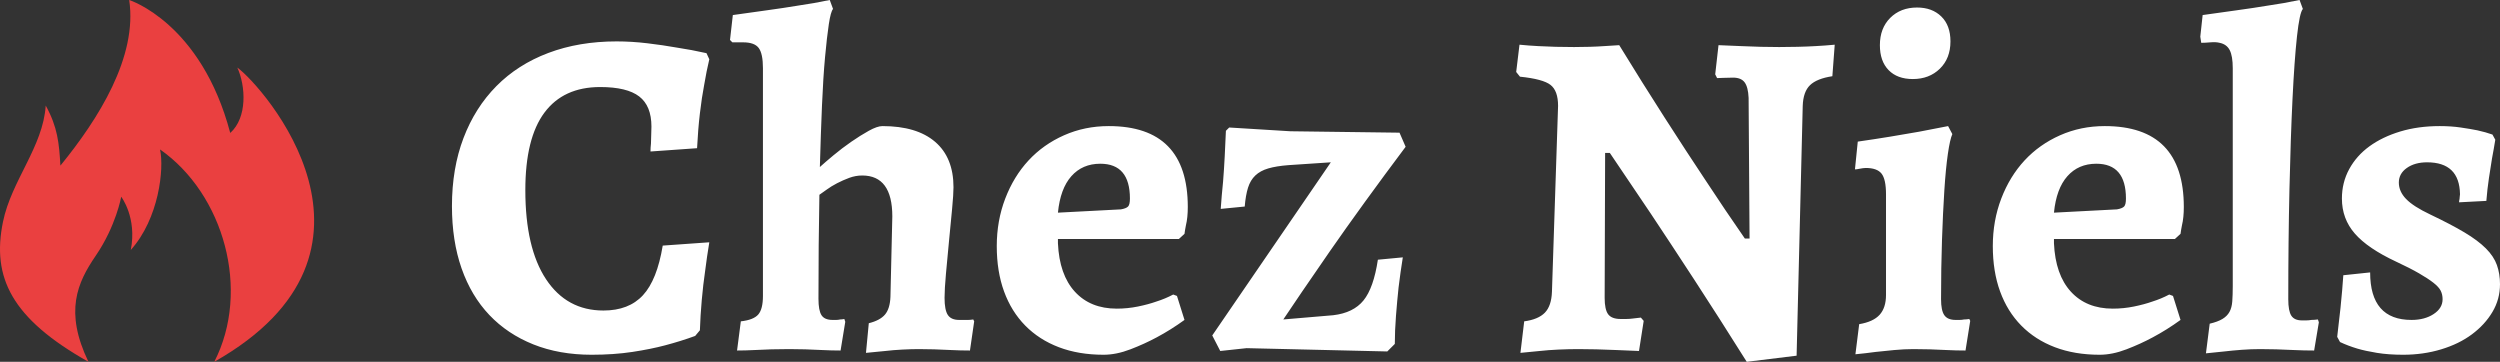 <?xml version="1.0" standalone="no"?><!-- Generator: Gravit.io --><svg xmlns="http://www.w3.org/2000/svg" xmlns:xlink="http://www.w3.org/1999/xlink" style="isolation:isolate" viewBox="5984.546 -3948 373.129 54" width="373.129" height="54"><rect x="5984.546" y="-3948" width="373.129" height="54" fill="#333333" stroke="none"/><g id="Group"><path d=" M 6244.969 -3912.398 L 6245.67 -3912.398 L 6245.529 -3933.394 L 6245.529 -3933.394 Q 6245.459 -3935.009 6244.933 -3935.711 L 6244.933 -3935.711 L 6244.933 -3935.711 Q 6244.407 -3936.414 6243.213 -3936.414 L 6243.213 -3936.414 L 6243.213 -3936.414 Q 6242.44 -3936.414 6241.739 -3936.379 L 6241.739 -3936.379 L 6241.739 -3936.379 Q 6241.036 -3936.344 6240.825 -3936.344 L 6240.825 -3936.344 L 6240.544 -3936.905 L 6241.036 -3941.259 L 6241.036 -3941.259 Q 6242.721 -3941.189 6244.407 -3941.118 L 6244.407 -3941.118 L 6244.407 -3941.118 Q 6245.811 -3941.048 6247.355 -3941.013 L 6247.355 -3941.013 L 6247.355 -3941.013 Q 6248.902 -3940.978 6250.095 -3940.978 L 6250.095 -3940.978 L 6250.095 -3940.978 Q 6251.358 -3940.978 6252.833 -3941.013 L 6252.833 -3941.013 L 6252.833 -3941.013 Q 6254.307 -3941.048 6255.502 -3941.118 L 6255.502 -3941.118 L 6255.502 -3941.118 Q 6256.906 -3941.189 6258.381 -3941.329 L 6258.381 -3941.329 L 6258.029 -3936.624 L 6258.029 -3936.624 Q 6255.713 -3936.274 6254.695 -3935.29 L 6254.695 -3935.29 L 6254.695 -3935.29 Q 6253.676 -3934.307 6253.606 -3932.2 L 6253.606 -3932.2 L 6252.692 -3894.913 L 6245.25 -3894 L 6245.25 -3894 Q 6241.106 -3900.6 6237.42 -3906.254 L 6237.42 -3906.254 L 6237.42 -3906.254 Q 6233.733 -3911.907 6230.925 -3916.12 L 6230.925 -3916.12 L 6230.925 -3916.12 Q 6227.624 -3921.035 6224.814 -3925.178 L 6224.814 -3925.178 L 6224.113 -3925.178 L 6224.043 -3903.55 L 6224.043 -3903.55 Q 6224.043 -3901.794 6224.569 -3901.092 L 6224.569 -3901.092 L 6224.569 -3901.092 Q 6225.096 -3900.39 6226.429 -3900.39 L 6226.429 -3900.39 L 6226.429 -3900.39 Q 6226.711 -3900.39 6227.237 -3900.39 L 6227.237 -3900.39 L 6227.237 -3900.39 Q 6227.765 -3900.39 6228.255 -3900.461 L 6228.255 -3900.461 L 6228.255 -3900.461 Q 6228.818 -3900.531 6229.45 -3900.6 L 6229.45 -3900.6 L 6229.87 -3900.109 L 6229.169 -3895.615 L 6229.169 -3895.615 Q 6227.484 -3895.685 6225.798 -3895.756 L 6225.798 -3895.756 L 6225.798 -3895.756 Q 6224.393 -3895.826 6222.814 -3895.861 L 6222.814 -3895.861 L 6222.814 -3895.861 Q 6221.233 -3895.896 6220.11 -3895.896 L 6220.11 -3895.896 L 6220.11 -3895.896 Q 6218.706 -3895.896 6217.161 -3895.826 L 6217.161 -3895.826 L 6217.161 -3895.826 Q 6215.615 -3895.756 6214.351 -3895.615 L 6214.351 -3895.615 L 6214.351 -3895.615 Q 6212.877 -3895.474 6211.473 -3895.334 L 6211.473 -3895.334 L 6212.035 -3900.039 L 6212.035 -3900.039 Q 6214.141 -3900.32 6215.125 -3901.338 L 6215.125 -3901.338 L 6215.125 -3901.338 Q 6216.107 -3902.356 6216.177 -3904.463 L 6216.177 -3904.463 L 6217.091 -3932.2 L 6217.091 -3932.2 Q 6217.091 -3934.448 6215.966 -3935.325 L 6215.966 -3935.325 L 6215.966 -3935.325 Q 6214.843 -3936.203 6211.403 -3936.555 L 6211.403 -3936.555 L 6210.84 -3937.257 L 6211.332 -3941.329 L 6211.332 -3941.329 Q 6212.736 -3941.189 6214.141 -3941.118 L 6214.141 -3941.118 L 6214.141 -3941.118 Q 6215.336 -3941.048 6216.74 -3941.013 L 6216.74 -3941.013 L 6216.74 -3941.013 Q 6218.144 -3940.978 6219.477 -3940.978 L 6219.477 -3940.978 L 6219.477 -3940.978 Q 6220.602 -3940.978 6221.795 -3941.013 L 6221.795 -3941.013 L 6221.795 -3941.013 Q 6222.989 -3941.048 6223.973 -3941.118 L 6223.973 -3941.118 L 6223.973 -3941.118 Q 6225.166 -3941.189 6226.218 -3941.259 L 6226.218 -3941.259 L 6226.218 -3941.259 Q 6229.659 -3935.642 6232.995 -3930.445 L 6232.995 -3930.445 L 6232.995 -3930.445 Q 6236.332 -3925.248 6238.999 -3921.246 L 6238.999 -3921.246 L 6238.999 -3921.246 Q 6242.089 -3916.541 6244.969 -3912.398 L 6244.969 -3912.398 Z  M 6270.037 -3936.203 L 6270.037 -3936.203 L 6270.037 -3936.203 Q 6267.721 -3936.203 6266.421 -3937.537 L 6266.421 -3937.537 L 6266.421 -3937.537 Q 6265.122 -3938.872 6265.122 -3941.259 L 6265.122 -3941.259 L 6265.122 -3941.259 Q 6265.122 -3943.787 6266.666 -3945.332 L 6266.666 -3945.332 L 6266.666 -3945.332 Q 6268.213 -3946.877 6270.669 -3946.877 L 6270.669 -3946.877 L 6270.669 -3946.877 Q 6272.917 -3946.877 6274.287 -3945.542 L 6274.287 -3945.542 L 6274.287 -3945.542 Q 6275.655 -3944.209 6275.655 -3941.821 L 6275.655 -3941.821 L 6275.655 -3941.821 Q 6275.655 -3939.293 6274.076 -3937.748 L 6274.076 -3937.748 L 6274.076 -3937.748 Q 6272.495 -3936.203 6270.037 -3936.203 Z  M 6261.47 -3895.124 L 6262.032 -3899.618 L 6262.032 -3899.618 Q 6264.139 -3899.969 6265.087 -3901.022 L 6265.087 -3901.022 L 6265.087 -3901.022 Q 6266.035 -3902.076 6266.035 -3903.972 L 6266.035 -3903.972 L 6266.035 -3918.999 L 6266.035 -3918.999 Q 6266.035 -3921.246 6265.368 -3922.089 L 6265.368 -3922.089 L 6265.368 -3922.089 Q 6264.702 -3922.931 6263.015 -3922.931 L 6263.015 -3922.931 L 6263.015 -3922.931 Q 6262.665 -3922.931 6261.962 -3922.791 L 6261.962 -3922.791 L 6261.962 -3922.791 Q 6261.681 -3922.72 6261.4 -3922.72 L 6261.4 -3922.72 L 6261.821 -3926.864 L 6261.821 -3926.864 Q 6264.28 -3927.215 6266.632 -3927.601 L 6266.632 -3927.601 L 6266.632 -3927.601 Q 6268.984 -3927.987 6270.95 -3928.338 L 6270.95 -3928.338 L 6270.95 -3928.338 Q 6273.198 -3928.759 6275.303 -3929.181 L 6275.303 -3929.181 L 6275.936 -3927.987 L 6275.936 -3927.987 Q 6275.584 -3927.215 6275.269 -3925.038 L 6275.269 -3925.038 L 6275.269 -3925.038 Q 6274.954 -3922.861 6274.743 -3919.596 L 6274.743 -3919.596 L 6274.743 -3919.596 Q 6274.532 -3916.331 6274.391 -3912.187 L 6274.391 -3912.187 L 6274.391 -3912.187 Q 6274.251 -3908.044 6274.251 -3903.339 L 6274.251 -3903.339 L 6274.251 -3903.339 Q 6274.251 -3901.654 6274.743 -3900.952 L 6274.743 -3900.952 L 6274.743 -3900.952 Q 6275.235 -3900.25 6276.428 -3900.25 L 6276.428 -3900.25 L 6276.428 -3900.25 Q 6276.709 -3900.25 6277.025 -3900.25 L 6277.025 -3900.25 L 6277.025 -3900.25 Q 6277.34 -3900.25 6277.691 -3900.32 L 6277.691 -3900.32 L 6277.691 -3900.32 Q 6278.043 -3900.32 6278.465 -3900.39 L 6278.465 -3900.39 L 6278.605 -3900.109 L 6277.902 -3895.685 L 6277.902 -3895.685 Q 6276.428 -3895.685 6275.094 -3895.756 L 6275.094 -3895.756 L 6275.094 -3895.756 Q 6273.899 -3895.826 6272.565 -3895.861 L 6272.565 -3895.861 L 6272.565 -3895.861 Q 6271.232 -3895.896 6270.107 -3895.896 L 6270.107 -3895.896 L 6270.107 -3895.896 Q 6268.773 -3895.896 6267.265 -3895.756 L 6267.265 -3895.756 L 6267.265 -3895.756 Q 6265.754 -3895.615 6264.491 -3895.474 L 6264.491 -3895.474 L 6264.491 -3895.474 Q 6262.946 -3895.264 6261.47 -3895.124 L 6261.47 -3895.124 Z  M 6291.103 -3916.261 L 6300.513 -3916.752 L 6300.513 -3916.752 Q 6301.287 -3916.892 6301.568 -3917.173 L 6301.568 -3917.173 L 6301.568 -3917.173 Q 6301.847 -3917.454 6301.847 -3918.367 L 6301.847 -3918.367 L 6301.847 -3918.367 Q 6301.847 -3923.563 6297.424 -3923.563 L 6297.424 -3923.563 L 6297.424 -3923.563 Q 6294.755 -3923.563 6293.106 -3921.702 L 6293.106 -3921.702 L 6293.106 -3921.702 Q 6291.455 -3919.842 6291.103 -3916.261 L 6291.103 -3916.261 Z  M 6309.151 -3912.328 L 6291.103 -3912.328 L 6291.103 -3911.696 L 6291.103 -3911.696 Q 6291.314 -3906.991 6293.632 -3904.463 L 6293.632 -3904.463 L 6293.632 -3904.463 Q 6295.95 -3901.935 6299.881 -3901.935 L 6299.881 -3901.935 L 6299.881 -3901.935 Q 6301.498 -3901.935 6303.042 -3902.251 L 6303.042 -3902.251 L 6303.042 -3902.251 Q 6304.587 -3902.567 6305.78 -3902.989 L 6305.78 -3902.989 L 6305.78 -3902.989 Q 6307.114 -3903.409 6308.309 -3904.042 L 6308.309 -3904.042 L 6308.869 -3903.831 L 6309.994 -3900.25 L 6309.994 -3900.25 Q 6307.957 -3898.775 6305.85 -3897.652 L 6305.85 -3897.652 L 6305.85 -3897.652 Q 6304.025 -3896.668 6301.918 -3895.861 L 6301.918 -3895.861 L 6301.918 -3895.861 Q 6299.812 -3895.053 6297.916 -3895.053 L 6297.916 -3895.053 L 6297.916 -3895.053 Q 6294.194 -3895.053 6291.244 -3896.177 L 6291.244 -3896.177 L 6291.244 -3896.177 Q 6288.295 -3897.3 6286.224 -3899.407 L 6286.224 -3899.407 L 6286.224 -3899.407 Q 6284.151 -3901.513 6283.064 -3904.498 L 6283.064 -3904.498 L 6283.064 -3904.498 Q 6281.976 -3907.483 6281.976 -3911.274 L 6281.976 -3911.274 L 6281.976 -3911.274 Q 6281.976 -3915.066 6283.239 -3918.367 L 6283.239 -3918.367 L 6283.239 -3918.367 Q 6284.503 -3921.667 6286.714 -3924.055 L 6286.714 -3924.055 L 6286.714 -3924.055 Q 6288.928 -3926.442 6292.017 -3927.811 L 6292.017 -3927.811 L 6292.017 -3927.811 Q 6295.106 -3929.181 6298.688 -3929.181 L 6298.688 -3929.181 L 6298.688 -3929.181 Q 6310.484 -3929.181 6310.484 -3917.103 L 6310.484 -3917.103 L 6310.484 -3917.103 Q 6310.484 -3916.331 6310.414 -3915.628 L 6310.414 -3915.628 L 6310.414 -3915.628 Q 6310.346 -3914.926 6310.205 -3914.364 L 6310.205 -3914.364 L 6310.205 -3914.364 Q 6310.064 -3913.662 6309.994 -3913.1 L 6309.994 -3913.1 L 6309.151 -3912.328 Z  M 6313.786 -3895.264 L 6314.347 -3899.688 L 6314.347 -3899.688 Q 6315.542 -3899.969 6316.243 -3900.39 L 6316.243 -3900.39 L 6316.243 -3900.39 Q 6316.946 -3900.811 6317.297 -3901.444 L 6317.297 -3901.444 L 6317.297 -3901.444 Q 6317.647 -3902.076 6317.717 -3903.024 L 6317.717 -3903.024 L 6317.717 -3903.024 Q 6317.788 -3903.972 6317.788 -3905.306 L 6317.788 -3905.306 L 6317.788 -3937.818 L 6317.788 -3937.818 Q 6317.788 -3939.644 6317.332 -3940.522 L 6317.332 -3940.522 L 6317.332 -3940.522 Q 6316.876 -3941.4 6315.821 -3941.61 L 6315.821 -3941.61 L 6315.821 -3941.61 Q 6315.261 -3941.751 6314.453 -3941.681 L 6314.453 -3941.681 L 6314.453 -3941.681 Q 6313.646 -3941.61 6313.083 -3941.61 L 6313.083 -3941.61 L 6312.943 -3942.523 L 6313.294 -3945.753 L 6313.294 -3945.753 Q 6315.751 -3946.105 6318.314 -3946.455 L 6318.314 -3946.455 L 6318.314 -3946.455 Q 6320.879 -3946.807 6322.984 -3947.157 L 6322.984 -3947.157 L 6322.984 -3947.157 Q 6325.443 -3947.509 6327.76 -3948 L 6327.76 -3948 L 6328.251 -3946.666 L 6328.251 -3946.666 Q 6327.76 -3946.105 6327.373 -3942.559 L 6327.373 -3942.559 L 6327.373 -3942.559 Q 6326.987 -3939.012 6326.706 -3933.218 L 6326.706 -3933.218 L 6326.706 -3933.218 Q 6326.425 -3927.426 6326.25 -3919.772 L 6326.25 -3919.772 L 6326.25 -3919.772 Q 6326.075 -3912.117 6326.075 -3903.339 L 6326.075 -3903.339 L 6326.075 -3903.339 Q 6326.075 -3901.584 6326.531 -3900.882 L 6326.531 -3900.882 L 6326.531 -3900.882 Q 6326.987 -3900.18 6328.11 -3900.18 L 6328.11 -3900.18 L 6328.11 -3900.18 Q 6328.321 -3900.18 6328.743 -3900.18 L 6328.743 -3900.18 L 6328.743 -3900.18 Q 6329.164 -3900.18 6329.516 -3900.25 L 6329.516 -3900.25 L 6329.516 -3900.25 Q 6329.936 -3900.25 6330.498 -3900.32 L 6330.498 -3900.32 L 6330.639 -3899.898 L 6329.936 -3895.685 L 6329.936 -3895.685 Q 6328.391 -3895.685 6326.917 -3895.756 L 6326.917 -3895.756 L 6326.917 -3895.756 Q 6325.653 -3895.826 6324.284 -3895.861 L 6324.284 -3895.861 L 6324.284 -3895.861 Q 6322.914 -3895.896 6321.861 -3895.896 L 6321.861 -3895.896 L 6321.861 -3895.896 Q 6320.527 -3895.896 6319.123 -3895.791 L 6319.123 -3895.791 L 6319.123 -3895.791 Q 6317.717 -3895.685 6316.524 -3895.545 L 6316.524 -3895.545 L 6316.524 -3895.545 Q 6315.12 -3895.404 6313.786 -3895.264 L 6313.786 -3895.264 Z  M 6343.209 -3895.053 L 6343.209 -3895.053 L 6343.209 -3895.053 Q 6341.031 -3895.053 6339.312 -3895.334 L 6339.312 -3895.334 L 6339.312 -3895.334 Q 6337.591 -3895.615 6336.397 -3895.966 L 6336.397 -3895.966 L 6336.397 -3895.966 Q 6334.992 -3896.387 6333.798 -3896.95 L 6333.798 -3896.95 L 6333.377 -3897.722 L 6333.377 -3897.722 Q 6333.447 -3898.424 6333.588 -3899.583 L 6333.588 -3899.583 L 6333.588 -3899.583 Q 6333.728 -3900.741 6333.869 -3902.041 L 6333.869 -3902.041 L 6333.869 -3902.041 Q 6334.009 -3903.339 6334.114 -3904.639 L 6334.114 -3904.639 L 6334.114 -3904.639 Q 6334.22 -3905.937 6334.29 -3906.921 L 6334.29 -3906.921 L 6338.294 -3907.342 L 6338.294 -3907.342 Q 6338.294 -3900.25 6344.472 -3900.25 L 6344.472 -3900.25 L 6344.472 -3900.25 Q 6346.439 -3900.25 6347.772 -3901.128 L 6347.772 -3901.128 L 6347.772 -3901.128 Q 6349.106 -3902.005 6349.106 -3903.339 L 6349.106 -3903.339 L 6349.106 -3903.339 Q 6349.106 -3904.042 6348.827 -3904.604 L 6348.827 -3904.604 L 6348.827 -3904.604 Q 6348.546 -3905.165 6347.738 -3905.798 L 6347.738 -3905.798 L 6347.738 -3905.798 Q 6346.931 -3906.429 6345.595 -3907.202 L 6345.595 -3907.202 L 6345.595 -3907.202 Q 6344.261 -3907.974 6342.154 -3908.957 L 6342.154 -3908.957 L 6342.154 -3908.957 Q 6337.942 -3910.924 6336.01 -3913.135 L 6336.01 -3913.135 L 6336.01 -3913.135 Q 6334.08 -3915.348 6334.08 -3918.367 L 6334.08 -3918.367 L 6334.08 -3918.367 Q 6334.08 -3920.755 6335.168 -3922.756 L 6335.168 -3922.756 L 6335.168 -3922.756 Q 6336.257 -3924.757 6338.187 -3926.161 L 6338.187 -3926.161 L 6338.187 -3926.161 Q 6340.119 -3927.566 6342.787 -3928.374 L 6342.787 -3928.374 L 6342.787 -3928.374 Q 6345.456 -3929.181 6348.686 -3929.181 L 6348.686 -3929.181 L 6348.686 -3929.181 Q 6350.372 -3929.181 6351.81 -3928.97 L 6351.81 -3928.97 L 6351.81 -3928.97 Q 6353.25 -3928.759 6354.303 -3928.549 L 6354.303 -3928.549 L 6354.303 -3928.549 Q 6355.568 -3928.268 6356.55 -3927.917 L 6356.55 -3927.917 L 6356.972 -3927.144 L 6356.972 -3927.144 Q 6356.761 -3925.811 6356.48 -3924.335 L 6356.48 -3924.335 L 6356.48 -3924.335 Q 6356.269 -3923.072 6356.024 -3921.422 L 6356.024 -3921.422 L 6356.024 -3921.422 Q 6355.779 -3919.772 6355.638 -3918.016 L 6355.638 -3918.016 L 6351.565 -3917.805 L 6351.565 -3917.805 Q 6351.565 -3918.016 6351.635 -3918.296 L 6351.635 -3918.296 L 6351.635 -3918.296 Q 6351.635 -3918.507 6351.669 -3918.683 L 6351.669 -3918.683 L 6351.669 -3918.683 Q 6351.705 -3918.859 6351.705 -3918.999 L 6351.705 -3918.999 L 6351.705 -3918.999 Q 6351.635 -3923.774 6346.79 -3923.774 L 6346.79 -3923.774 L 6346.79 -3923.774 Q 6344.964 -3923.774 6343.769 -3922.931 L 6343.769 -3922.931 L 6343.769 -3922.931 Q 6342.576 -3922.089 6342.576 -3920.755 L 6342.576 -3920.755 L 6342.576 -3920.755 Q 6342.576 -3919.42 6343.665 -3918.296 L 6343.665 -3918.296 L 6343.665 -3918.296 Q 6344.753 -3917.173 6347.28 -3915.979 L 6347.28 -3915.979 L 6347.28 -3915.979 Q 6350.372 -3914.505 6352.372 -3913.311 L 6352.372 -3913.311 L 6352.372 -3913.311 Q 6354.373 -3912.117 6355.568 -3910.924 L 6355.568 -3910.924 L 6355.568 -3910.924 Q 6356.761 -3909.73 6357.217 -3908.431 L 6357.217 -3908.431 L 6357.217 -3908.431 Q 6357.675 -3907.131 6357.675 -3905.587 L 6357.675 -3905.587 L 6357.675 -3905.587 Q 6357.675 -3903.339 6356.55 -3901.444 L 6356.55 -3901.444 L 6356.55 -3901.444 Q 6355.427 -3899.548 6353.495 -3898.108 L 6353.495 -3898.108 L 6353.495 -3898.108 Q 6351.565 -3896.668 6348.897 -3895.861 L 6348.897 -3895.861 L 6348.897 -3895.861 Q 6346.228 -3895.053 6343.209 -3895.053 Z  M 6072.856 -3895.053 L 6072.856 -3895.053 L 6072.856 -3895.053 Q 6068.011 -3895.053 6064.148 -3896.598 L 6064.148 -3896.598 L 6064.148 -3896.598 Q 6060.286 -3898.143 6057.582 -3900.987 L 6057.582 -3900.987 L 6057.582 -3900.987 Q 6054.878 -3903.831 6053.438 -3907.939 L 6053.438 -3907.939 L 6053.438 -3907.939 Q 6052 -3912.047 6052 -3917.244 L 6052 -3917.244 L 6052 -3917.244 Q 6052 -3922.861 6053.72 -3927.39 L 6053.72 -3927.39 L 6053.72 -3927.39 Q 6055.441 -3931.92 6058.635 -3935.15 L 6058.635 -3935.15 L 6058.635 -3935.15 Q 6061.83 -3938.38 6066.394 -3940.1 L 6066.394 -3940.1 L 6066.394 -3940.1 Q 6070.959 -3941.821 6076.578 -3941.821 L 6076.578 -3941.821 L 6076.578 -3941.821 Q 6078.823 -3941.821 6081.177 -3941.54 L 6081.177 -3941.54 L 6081.177 -3941.54 Q 6083.529 -3941.259 6085.496 -3940.908 L 6085.496 -3940.908 L 6085.496 -3940.908 Q 6087.812 -3940.557 6089.989 -3940.066 L 6089.989 -3940.066 L 6090.411 -3939.153 L 6090.411 -3939.153 Q 6089.989 -3937.397 6089.638 -3935.29 L 6089.638 -3935.29 L 6089.638 -3935.29 Q 6089.286 -3933.465 6089.007 -3931.077 L 6089.007 -3931.077 L 6089.007 -3931.077 Q 6088.726 -3928.689 6088.585 -3925.881 L 6088.585 -3925.881 L 6081.633 -3925.389 L 6081.633 -3925.389 Q 6081.633 -3925.951 6081.704 -3926.583 L 6081.704 -3926.583 L 6081.704 -3926.583 Q 6081.704 -3927.144 6081.738 -3927.777 L 6081.738 -3927.777 L 6081.738 -3927.777 Q 6081.774 -3928.409 6081.774 -3929.111 L 6081.774 -3929.111 L 6081.774 -3929.111 Q 6081.774 -3932.2 6079.948 -3933.605 L 6079.948 -3933.605 L 6079.948 -3933.605 Q 6078.122 -3935.009 6074.119 -3935.009 L 6074.119 -3935.009 L 6074.119 -3935.009 Q 6068.642 -3935.009 6065.797 -3931.183 L 6065.797 -3931.183 L 6065.797 -3931.183 Q 6062.953 -3927.355 6062.953 -3919.631 L 6062.953 -3919.631 L 6062.953 -3919.631 Q 6062.953 -3910.994 6066.044 -3906.324 L 6066.044 -3906.324 L 6066.044 -3906.324 Q 6069.134 -3901.654 6074.611 -3901.654 L 6074.611 -3901.654 L 6074.611 -3901.654 Q 6078.403 -3901.654 6080.509 -3903.937 L 6080.509 -3903.937 L 6080.509 -3903.937 Q 6082.616 -3906.218 6083.459 -3911.345 L 6083.459 -3911.345 L 6090.411 -3911.837 L 6090.411 -3911.837 Q 6090.06 -3909.73 6089.778 -3907.483 L 6089.778 -3907.483 L 6089.778 -3907.483 Q 6089.497 -3905.587 6089.286 -3903.234 L 6089.286 -3903.234 L 6089.286 -3903.234 Q 6089.077 -3900.882 6089.007 -3898.705 L 6089.007 -3898.705 L 6088.304 -3897.863 L 6088.304 -3897.863 Q 6086.197 -3897.089 6083.811 -3896.458 L 6083.811 -3896.458 L 6083.811 -3896.458 Q 6081.704 -3895.896 6078.93 -3895.474 L 6078.93 -3895.474 L 6078.93 -3895.474 Q 6076.156 -3895.053 6072.856 -3895.053 Z  M 6094.553 -3895.685 L 6095.115 -3900.039 L 6095.115 -3900.039 Q 6097.011 -3900.25 6097.714 -3901.057 L 6097.714 -3901.057 L 6097.714 -3901.057 Q 6098.416 -3901.865 6098.416 -3903.831 L 6098.416 -3903.831 L 6098.416 -3937.818 L 6098.416 -3937.818 Q 6098.416 -3939.995 6097.785 -3940.838 L 6097.785 -3940.838 L 6097.785 -3940.838 Q 6097.152 -3941.681 6095.467 -3941.681 L 6095.467 -3941.681 L 6093.852 -3941.681 L 6093.5 -3942.031 L 6093.922 -3945.753 L 6093.922 -3945.753 Q 6096.379 -3946.105 6098.942 -3946.455 L 6098.942 -3946.455 L 6098.942 -3946.455 Q 6101.505 -3946.807 6103.612 -3947.157 L 6103.612 -3947.157 L 6103.612 -3947.157 Q 6106.07 -3947.509 6108.388 -3948 L 6108.388 -3948 L 6108.878 -3946.666 L 6108.878 -3946.666 Q 6108.527 -3946.244 6108.248 -3944.384 L 6108.248 -3944.384 L 6108.248 -3944.384 Q 6107.966 -3942.523 6107.685 -3939.468 L 6107.685 -3939.468 L 6107.685 -3939.468 Q 6107.404 -3936.414 6107.229 -3932.27 L 6107.229 -3932.27 L 6107.229 -3932.27 Q 6107.053 -3928.128 6106.912 -3923.072 L 6106.912 -3923.072 L 6106.912 -3923.072 Q 6107.685 -3923.774 6108.949 -3924.827 L 6108.949 -3924.827 L 6108.949 -3924.827 Q 6110.214 -3925.881 6111.582 -3926.829 L 6111.582 -3926.829 L 6111.582 -3926.829 Q 6112.952 -3927.777 6114.215 -3928.479 L 6114.215 -3928.479 L 6114.215 -3928.479 Q 6115.481 -3929.181 6116.252 -3929.181 L 6116.252 -3929.181 L 6116.252 -3929.181 Q 6121.378 -3929.181 6124.118 -3926.829 L 6124.118 -3926.829 L 6124.118 -3926.829 Q 6126.856 -3924.476 6126.856 -3920.052 L 6126.856 -3920.052 L 6126.856 -3920.052 Q 6126.856 -3918.999 6126.645 -3916.787 L 6126.645 -3916.787 L 6126.645 -3916.787 Q 6126.434 -3914.575 6126.189 -3912.047 L 6126.189 -3912.047 L 6126.189 -3912.047 Q 6125.944 -3909.519 6125.733 -3907.167 L 6125.733 -3907.167 L 6125.733 -3907.167 Q 6125.522 -3904.814 6125.522 -3903.55 L 6125.522 -3903.55 L 6125.522 -3903.55 Q 6125.522 -3901.724 6126.014 -3900.987 L 6126.014 -3900.987 L 6126.014 -3900.987 Q 6126.504 -3900.25 6127.699 -3900.25 L 6127.699 -3900.25 L 6129.033 -3900.25 L 6129.033 -3900.25 Q 6129.384 -3900.25 6129.804 -3900.32 L 6129.804 -3900.32 L 6129.945 -3900.039 L 6129.314 -3895.685 L 6129.314 -3895.685 Q 6127.838 -3895.685 6126.504 -3895.756 L 6126.504 -3895.756 L 6126.504 -3895.756 Q 6125.311 -3895.826 6123.977 -3895.861 L 6123.977 -3895.861 L 6123.977 -3895.861 Q 6122.642 -3895.896 6121.659 -3895.896 L 6121.659 -3895.896 L 6121.659 -3895.896 Q 6120.607 -3895.896 6119.237 -3895.826 L 6119.237 -3895.826 L 6119.237 -3895.826 Q 6117.867 -3895.756 6116.674 -3895.615 L 6116.674 -3895.615 L 6116.674 -3895.615 Q 6115.27 -3895.474 6113.794 -3895.334 L 6113.794 -3895.334 L 6114.215 -3899.758 L 6114.215 -3899.758 Q 6115.901 -3900.18 6116.638 -3901.057 L 6116.638 -3901.057 L 6116.638 -3901.057 Q 6117.375 -3901.935 6117.445 -3903.691 L 6117.445 -3903.691 L 6117.726 -3915.698 L 6117.726 -3915.698 Q 6117.726 -3921.807 6113.233 -3921.807 L 6113.233 -3921.807 L 6113.233 -3921.807 Q 6112.249 -3921.807 6111.301 -3921.457 L 6111.301 -3921.457 L 6111.301 -3921.457 Q 6110.353 -3921.105 6109.475 -3920.649 L 6109.475 -3920.649 L 6109.475 -3920.649 Q 6108.597 -3920.193 6107.93 -3919.701 L 6107.93 -3919.701 L 6107.93 -3919.701 Q 6107.264 -3919.209 6106.842 -3918.929 L 6106.842 -3918.929 L 6106.842 -3918.929 Q 6106.771 -3915.277 6106.737 -3911.38 L 6106.737 -3911.38 L 6106.737 -3911.38 Q 6106.703 -3907.483 6106.703 -3903.409 L 6106.703 -3903.409 L 6106.703 -3903.409 Q 6106.703 -3901.654 6107.159 -3900.952 L 6107.159 -3900.952 L 6107.159 -3900.952 Q 6107.615 -3900.25 6108.808 -3900.25 L 6108.808 -3900.25 L 6108.808 -3900.25 Q 6109.019 -3900.25 6109.336 -3900.25 L 6109.336 -3900.25 L 6109.336 -3900.25 Q 6109.652 -3900.25 6109.933 -3900.32 L 6109.933 -3900.32 L 6109.933 -3900.32 Q 6110.214 -3900.32 6110.564 -3900.39 L 6110.564 -3900.39 L 6110.704 -3899.969 L 6110.003 -3895.685 L 6110.003 -3895.685 Q 6108.597 -3895.685 6107.264 -3895.756 L 6107.264 -3895.756 L 6107.264 -3895.756 Q 6106.07 -3895.826 6104.736 -3895.861 L 6104.736 -3895.861 L 6104.736 -3895.861 Q 6103.401 -3895.896 6102.348 -3895.896 L 6102.348 -3895.896 L 6102.348 -3895.896 Q 6101.015 -3895.896 6099.681 -3895.861 L 6099.681 -3895.861 L 6099.681 -3895.861 Q 6098.345 -3895.826 6097.152 -3895.756 L 6097.152 -3895.756 L 6097.152 -3895.756 Q 6095.818 -3895.685 6094.553 -3895.685 L 6094.553 -3895.685 Z  M 6142.445 -3916.261 L 6151.855 -3916.752 L 6151.855 -3916.752 Q 6152.626 -3916.892 6152.908 -3917.173 L 6152.908 -3917.173 L 6152.908 -3917.173 Q 6153.189 -3917.454 6153.189 -3918.367 L 6153.189 -3918.367 L 6153.189 -3918.367 Q 6153.189 -3923.563 6148.766 -3923.563 L 6148.766 -3923.563 L 6148.766 -3923.563 Q 6146.096 -3923.563 6144.447 -3921.702 L 6144.447 -3921.702 L 6144.447 -3921.702 Q 6142.796 -3919.842 6142.445 -3916.261 L 6142.445 -3916.261 Z  M 6160.492 -3912.328 L 6142.445 -3912.328 L 6142.445 -3911.696 L 6142.445 -3911.696 Q 6142.655 -3906.991 6144.973 -3904.463 L 6144.973 -3904.463 L 6144.973 -3904.463 Q 6147.289 -3901.935 6151.222 -3901.935 L 6151.222 -3901.935 L 6151.222 -3901.935 Q 6152.837 -3901.935 6154.382 -3902.251 L 6154.382 -3902.251 L 6154.382 -3902.251 Q 6155.927 -3902.567 6157.122 -3902.989 L 6157.122 -3902.989 L 6157.122 -3902.989 Q 6158.455 -3903.409 6159.649 -3904.042 L 6159.649 -3904.042 L 6160.211 -3903.831 L 6161.334 -3900.25 L 6161.334 -3900.25 Q 6159.299 -3898.775 6157.192 -3897.652 L 6157.192 -3897.652 L 6157.192 -3897.652 Q 6155.366 -3896.668 6153.259 -3895.861 L 6153.259 -3895.861 L 6153.259 -3895.861 Q 6151.152 -3895.053 6149.256 -3895.053 L 6149.256 -3895.053 L 6149.256 -3895.053 Q 6145.534 -3895.053 6142.585 -3896.177 L 6142.585 -3896.177 L 6142.585 -3896.177 Q 6139.636 -3897.3 6137.564 -3899.407 L 6137.564 -3899.407 L 6137.564 -3899.407 Q 6135.493 -3901.513 6134.404 -3904.498 L 6134.404 -3904.498 L 6134.404 -3904.498 Q 6133.315 -3907.483 6133.315 -3911.274 L 6133.315 -3911.274 L 6133.315 -3911.274 Q 6133.315 -3915.066 6134.581 -3918.367 L 6134.581 -3918.367 L 6134.581 -3918.367 Q 6135.844 -3921.667 6138.056 -3924.055 L 6138.056 -3924.055 L 6138.056 -3924.055 Q 6140.267 -3926.442 6143.358 -3927.811 L 6143.358 -3927.811 L 6143.358 -3927.811 Q 6146.448 -3929.181 6150.029 -3929.181 L 6150.029 -3929.181 L 6150.029 -3929.181 Q 6161.826 -3929.181 6161.826 -3917.103 L 6161.826 -3917.103 L 6161.826 -3917.103 Q 6161.826 -3916.331 6161.756 -3915.628 L 6161.756 -3915.628 L 6161.756 -3915.628 Q 6161.685 -3914.926 6161.545 -3914.364 L 6161.545 -3914.364 L 6161.545 -3914.364 Q 6161.404 -3913.662 6161.334 -3913.1 L 6161.334 -3913.1 L 6160.492 -3912.328 Z  M 6166.671 -3895.615 L 6165.477 -3897.933 L 6183.173 -3923.774 L 6176.854 -3923.353 L 6176.854 -3923.353 Q 6175.028 -3923.212 6173.833 -3922.861 L 6173.833 -3922.861 L 6173.833 -3922.861 Q 6172.64 -3922.51 6171.903 -3921.807 L 6171.903 -3921.807 L 6171.903 -3921.807 Q 6171.166 -3921.105 6170.814 -3919.982 L 6170.814 -3919.982 L 6170.814 -3919.982 Q 6170.463 -3918.859 6170.322 -3917.173 L 6170.322 -3917.173 L 6166.741 -3916.822 L 6166.741 -3916.822 Q 6166.882 -3918.859 6167.092 -3920.895 L 6167.092 -3920.895 L 6167.092 -3920.895 Q 6167.233 -3922.65 6167.338 -3924.687 L 6167.338 -3924.687 L 6167.338 -3924.687 Q 6167.444 -3926.724 6167.514 -3928.479 L 6167.514 -3928.479 L 6168.006 -3928.97 L 6177.134 -3928.409 L 6193.426 -3928.198 L 6194.339 -3926.091 L 6194.339 -3926.091 Q 6191.178 -3921.878 6188.3 -3917.911 L 6188.3 -3917.911 L 6188.3 -3917.911 Q 6185.421 -3913.943 6183.033 -3910.502 L 6183.033 -3910.502 L 6183.033 -3910.502 Q 6180.645 -3907.061 6178.855 -3904.428 L 6178.855 -3904.428 L 6178.855 -3904.428 Q 6177.063 -3901.794 6176.081 -3900.32 L 6176.081 -3900.32 L 6183.525 -3900.952 L 6183.525 -3900.952 Q 6186.544 -3901.303 6188.054 -3903.164 L 6188.054 -3903.164 L 6188.054 -3903.164 Q 6189.563 -3905.024 6190.196 -3909.238 L 6190.196 -3909.238 L 6193.918 -3909.589 L 6193.918 -3909.589 Q 6193.566 -3907.413 6193.285 -3905.095 L 6193.285 -3905.095 L 6193.285 -3905.095 Q 6193.074 -3903.129 6192.899 -3900.882 L 6192.899 -3900.882 L 6192.899 -3900.882 Q 6192.724 -3898.635 6192.724 -3896.668 L 6192.724 -3896.668 L 6191.6 -3895.545 L 6170.604 -3896.037 L 6166.671 -3895.615 Z " fill-rule="evenodd" fill="rgb(255,255,255)"/><g id="fire"><g id="Group"><path d=" M 5997.745 -3894 C 5994.146 -3901.489 5996.062 -3905.78 5998.828 -3909.823 C 6001.858 -3914.25 6002.638 -3918.633 6002.638 -3918.633 C 6002.638 -3918.633 6005.019 -3915.537 6004.067 -3910.696 C 6008.274 -3915.378 6009.068 -3922.839 6008.432 -3925.697 C 6017.941 -3919.052 6022.005 -3904.663 6016.528 -3894 C 6045.657 -3910.481 6023.774 -3935.142 6019.964 -3937.92 C 6021.234 -3935.142 6021.475 -3930.439 6018.909 -3928.157 C 6014.567 -3944.625 6003.829 -3948 6003.829 -3948 C 6005.099 -3939.507 5999.225 -3930.221 5993.562 -3923.282 C 5993.363 -3926.668 5993.151 -3929.005 5991.371 -3932.246 C 5990.971 -3926.094 5986.269 -3921.079 5984.996 -3914.916 C 5983.272 -3906.568 5986.288 -3900.457 5997.745 -3894 Z " fill="rgb(234,64,64)"/></g></g></g></svg>